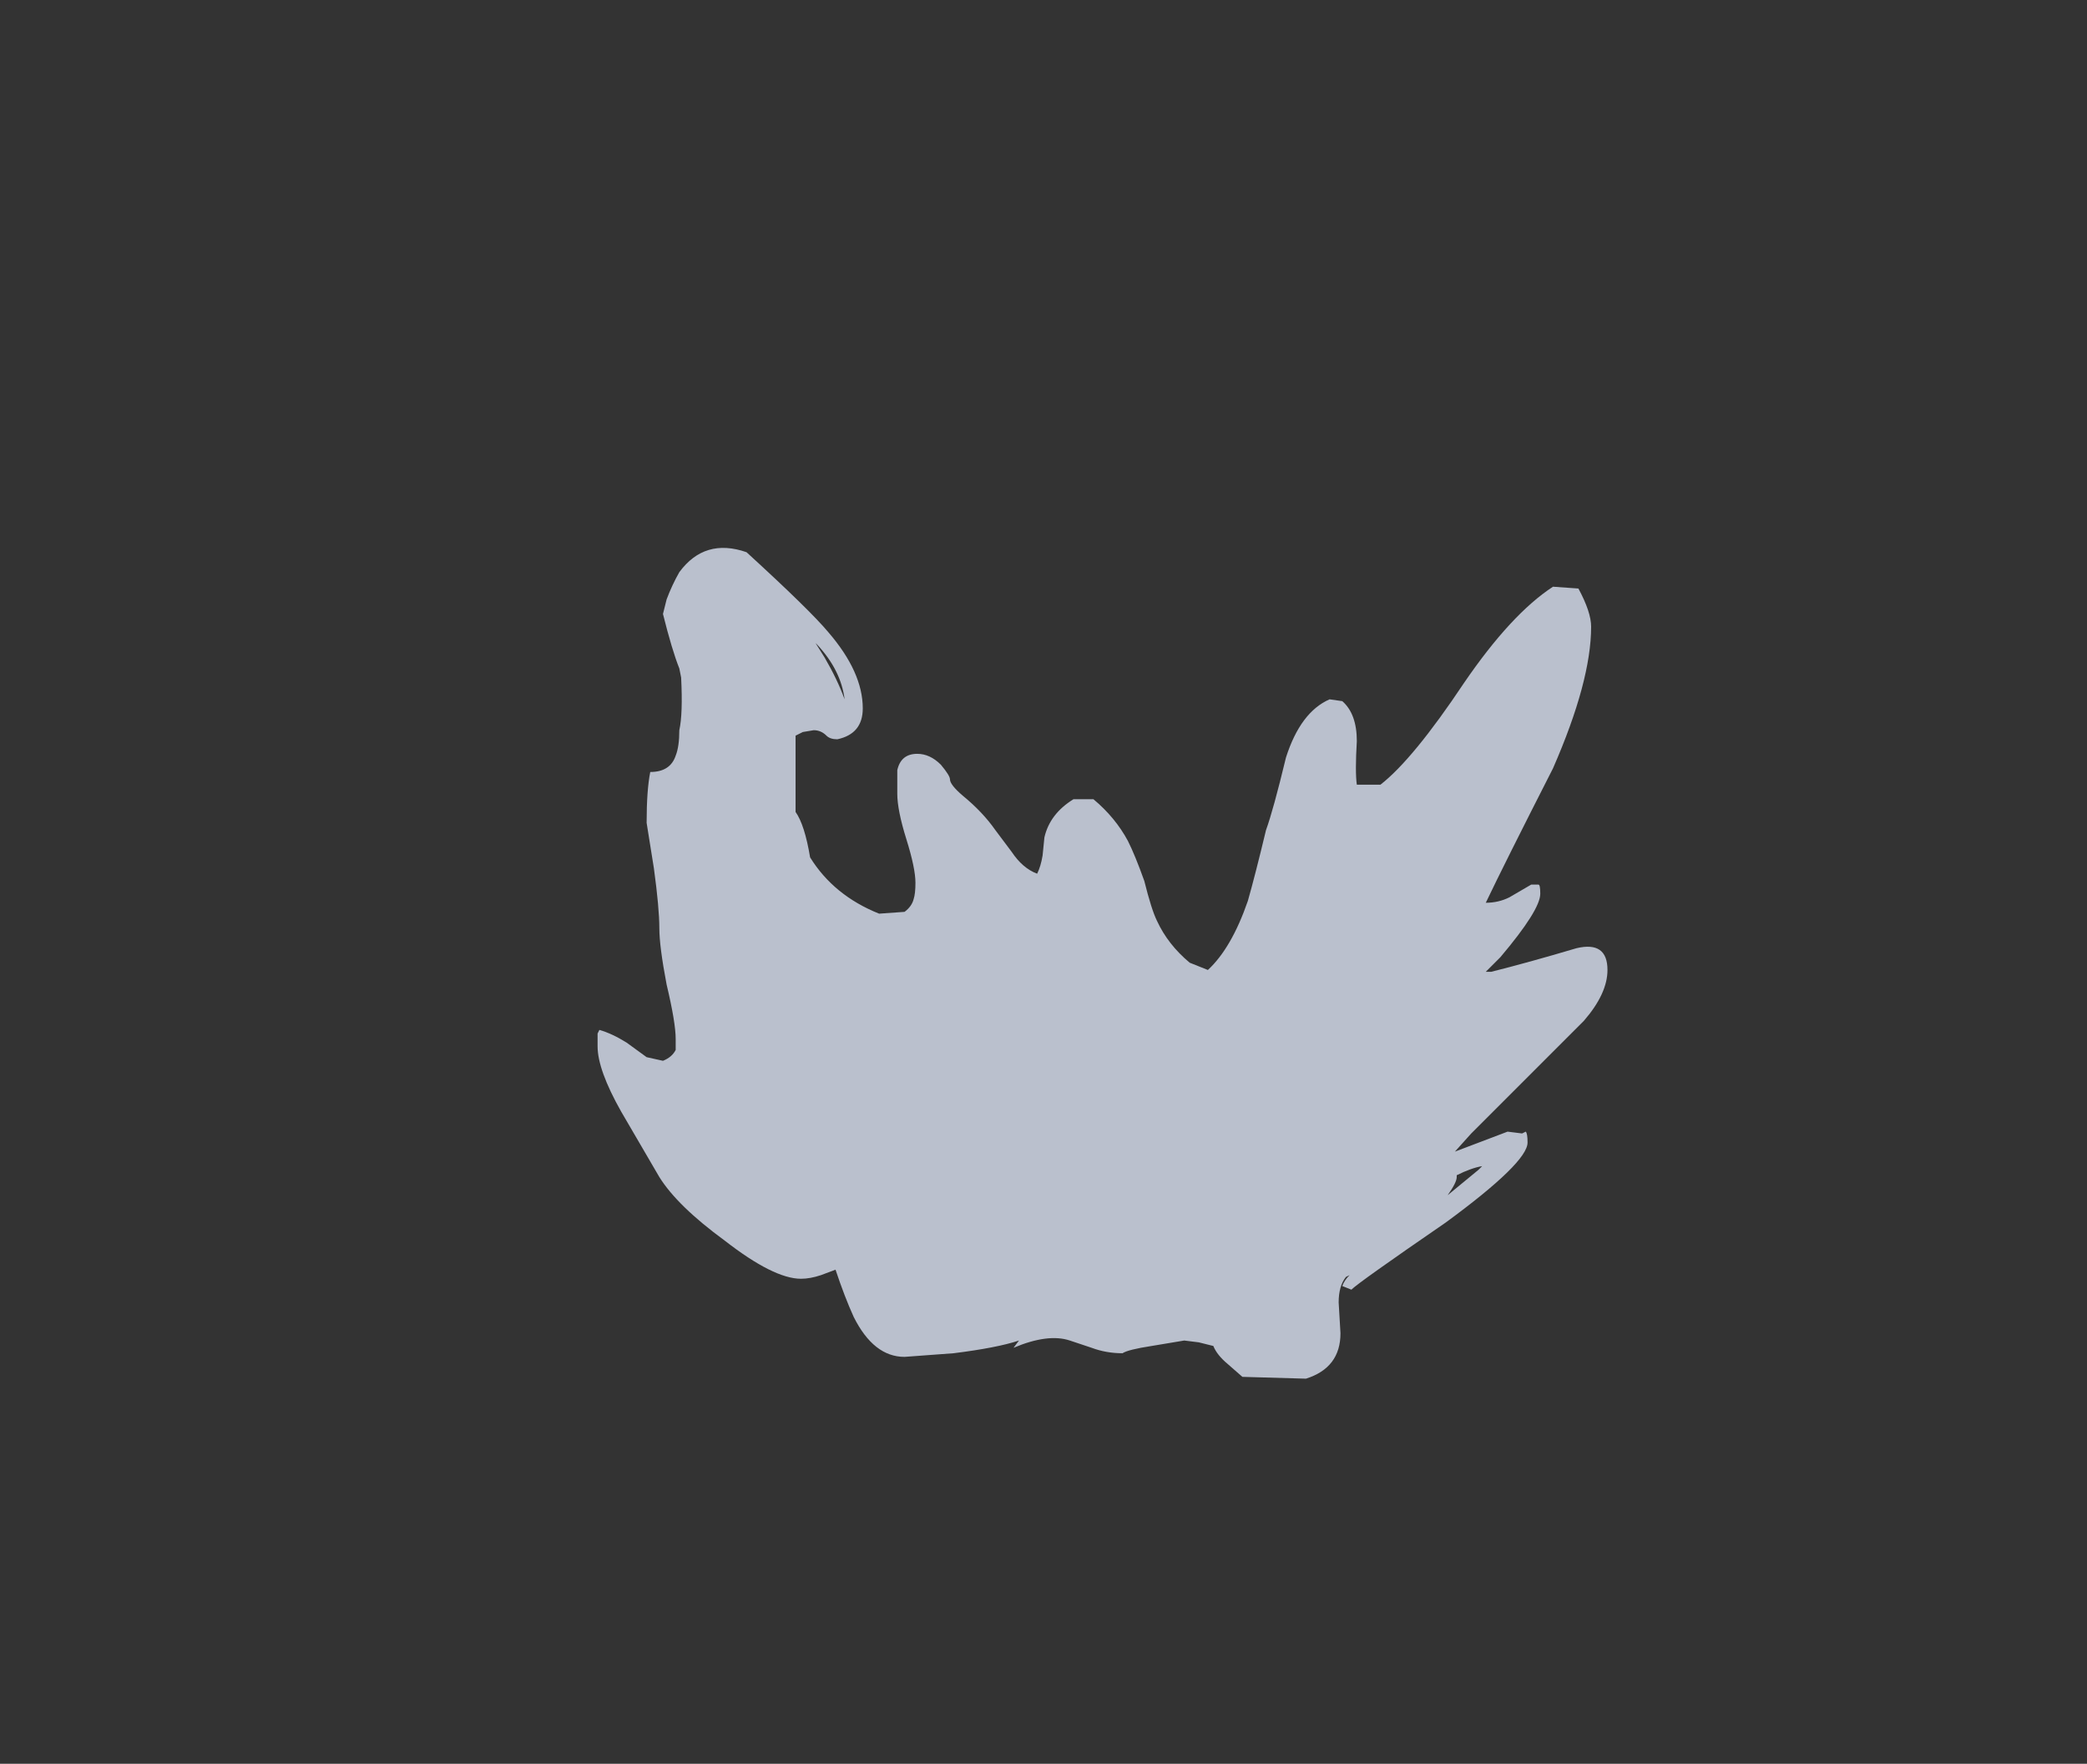<?xml version="1.0" encoding="UTF-8" standalone="no"?>
<svg xmlns:ffdec="https://www.free-decompiler.com/flash" xmlns:xlink="http://www.w3.org/1999/xlink" ffdec:objectType="frame" height="339.85px" width="402.15px" xmlns="http://www.w3.org/2000/svg">
  <rect width="100%" height="100%" fill="#333333" stroke="none"/>
  <g transform="matrix(1.0, 0.0, 0.0, 1.0, 212.45, 265.65)">
    <use ffdec:characterId="1007" height="22.9" transform="matrix(7.0, 0.0, 0.0, 7.0, -97.3, -160.3)" width="27.8" xlink:href="#shape0"/>
  </g>
  <defs>
    <g id="shape0" transform="matrix(1.0, 0.0, 0.0, 1.0, 13.9, 22.9)">
      <path d="M13.1 -21.75 Q13.45 -21.1 13.45 -20.7 13.45 -19.2 12.4 -16.8 11.05 -14.15 10.55 -13.1 10.9 -13.1 11.2 -13.25 L11.8 -13.6 Q11.9 -13.6 12.0 -13.6 12.05 -13.6 12.05 -13.35 12.05 -12.9 10.95 -11.6 L10.55 -11.2 10.7 -11.2 Q11.7 -11.45 13.05 -11.85 13.9 -12.05 13.9 -11.25 13.9 -10.6 13.25 -9.85 L10.15 -6.75 9.7 -6.25 11.15 -6.8 11.55 -6.75 11.65 -6.8 Q11.7 -6.75 11.7 -6.5 11.7 -5.95 9.45 -4.3 7.05 -2.65 6.85 -2.45 L6.6 -2.55 Q6.65 -2.7 6.8 -2.85 L6.7 -2.8 Q6.5 -2.55 6.5 -2.1 L6.55 -1.25 Q6.55 -0.3 5.6 0.0 L3.85 -0.05 3.45 -0.4 Q3.15 -0.65 3.05 -0.9 L2.65 -1.0 2.25 -1.05 1.35 -0.9 Q0.7 -0.8 0.55 -0.7 0.1 -0.7 -0.3 -0.85 L-0.9 -1.05 Q-1.5 -1.25 -2.45 -0.85 L-2.3 -1.05 Q-2.9 -0.85 -4.1 -0.7 L-5.45 -0.6 Q-6.3 -0.6 -6.85 -1.7 -7.1 -2.25 -7.35 -3.0 L-7.75 -2.85 Q-8.05 -2.75 -8.3 -2.75 -9.05 -2.75 -10.4 -3.8 -11.7 -4.75 -12.2 -5.55 L-13.25 -7.35 Q-13.9 -8.5 -13.9 -9.15 L-13.9 -9.5 -13.85 -9.6 Q-13.5 -9.5 -13.1 -9.25 L-12.55 -8.85 -12.1 -8.75 Q-11.85 -8.85 -11.75 -9.05 -11.75 -9.15 -11.75 -9.35 -11.75 -9.8 -12.0 -10.85 -12.2 -11.9 -12.2 -12.4 -12.2 -12.95 -12.35 -14.05 L-12.55 -15.3 Q-12.55 -16.2 -12.45 -16.7 -11.9 -16.7 -11.75 -17.15 -11.65 -17.4 -11.65 -17.85 -11.55 -18.3 -11.6 -19.3 L-11.65 -19.55 Q-11.85 -20.05 -12.1 -21.05 L-12.0 -21.45 Q-11.85 -21.85 -11.65 -22.2 -10.95 -23.15 -9.8 -22.75 -8.05 -21.15 -7.55 -20.55 -6.6 -19.45 -6.6 -18.45 -6.6 -17.75 -7.3 -17.6 -7.5 -17.6 -7.6 -17.7 -7.75 -17.85 -7.95 -17.85 L-8.25 -17.8 -8.45 -17.7 -8.45 -15.6 Q-8.2 -15.25 -8.05 -14.35 -7.4 -13.3 -6.15 -12.8 L-5.45 -12.85 Q-5.25 -13.0 -5.2 -13.2 -5.15 -13.35 -5.15 -13.65 -5.15 -14.05 -5.4 -14.85 -5.65 -15.65 -5.65 -16.1 L-5.65 -16.75 Q-5.55 -17.2 -5.1 -17.2 -4.75 -17.2 -4.45 -16.9 -4.2 -16.6 -4.2 -16.5 -4.2 -16.35 -3.85 -16.05 -3.3 -15.6 -2.95 -15.1 L-2.5 -14.5 Q-2.2 -14.05 -1.8 -13.9 -1.7 -14.1 -1.65 -14.4 L-1.6 -14.9 Q-1.45 -15.55 -0.8 -15.95 L-0.25 -15.95 Q0.35 -15.45 0.7 -14.8 0.9 -14.4 1.15 -13.7 1.35 -12.9 1.5 -12.6 1.8 -11.95 2.4 -11.45 L2.9 -11.25 Q3.55 -11.85 4.0 -13.15 4.2 -13.85 4.5 -15.1 4.7 -15.65 5.05 -17.1 5.45 -18.35 6.25 -18.7 L6.6 -18.65 Q7.0 -18.3 7.0 -17.55 6.95 -16.7 7.0 -16.35 L7.65 -16.35 Q8.55 -17.05 9.95 -19.15 11.25 -21.05 12.4 -21.8 L13.1 -21.75 M10.45 -5.85 Q10.15 -5.8 9.75 -5.6 L9.75 -5.55 Q9.75 -5.4 9.5 -5.05 L10.35 -5.75 10.45 -5.85 M-7.65 -19.85 Q-7.3 -19.25 -7.1 -18.7 -7.2 -19.5 -7.85 -20.2 L-7.9 -20.25 -7.65 -19.85" fill="#e5eeff" fill-opacity="0.753" fill-rule="evenodd" stroke="none"/>
    </g>
  </defs>
</svg>
